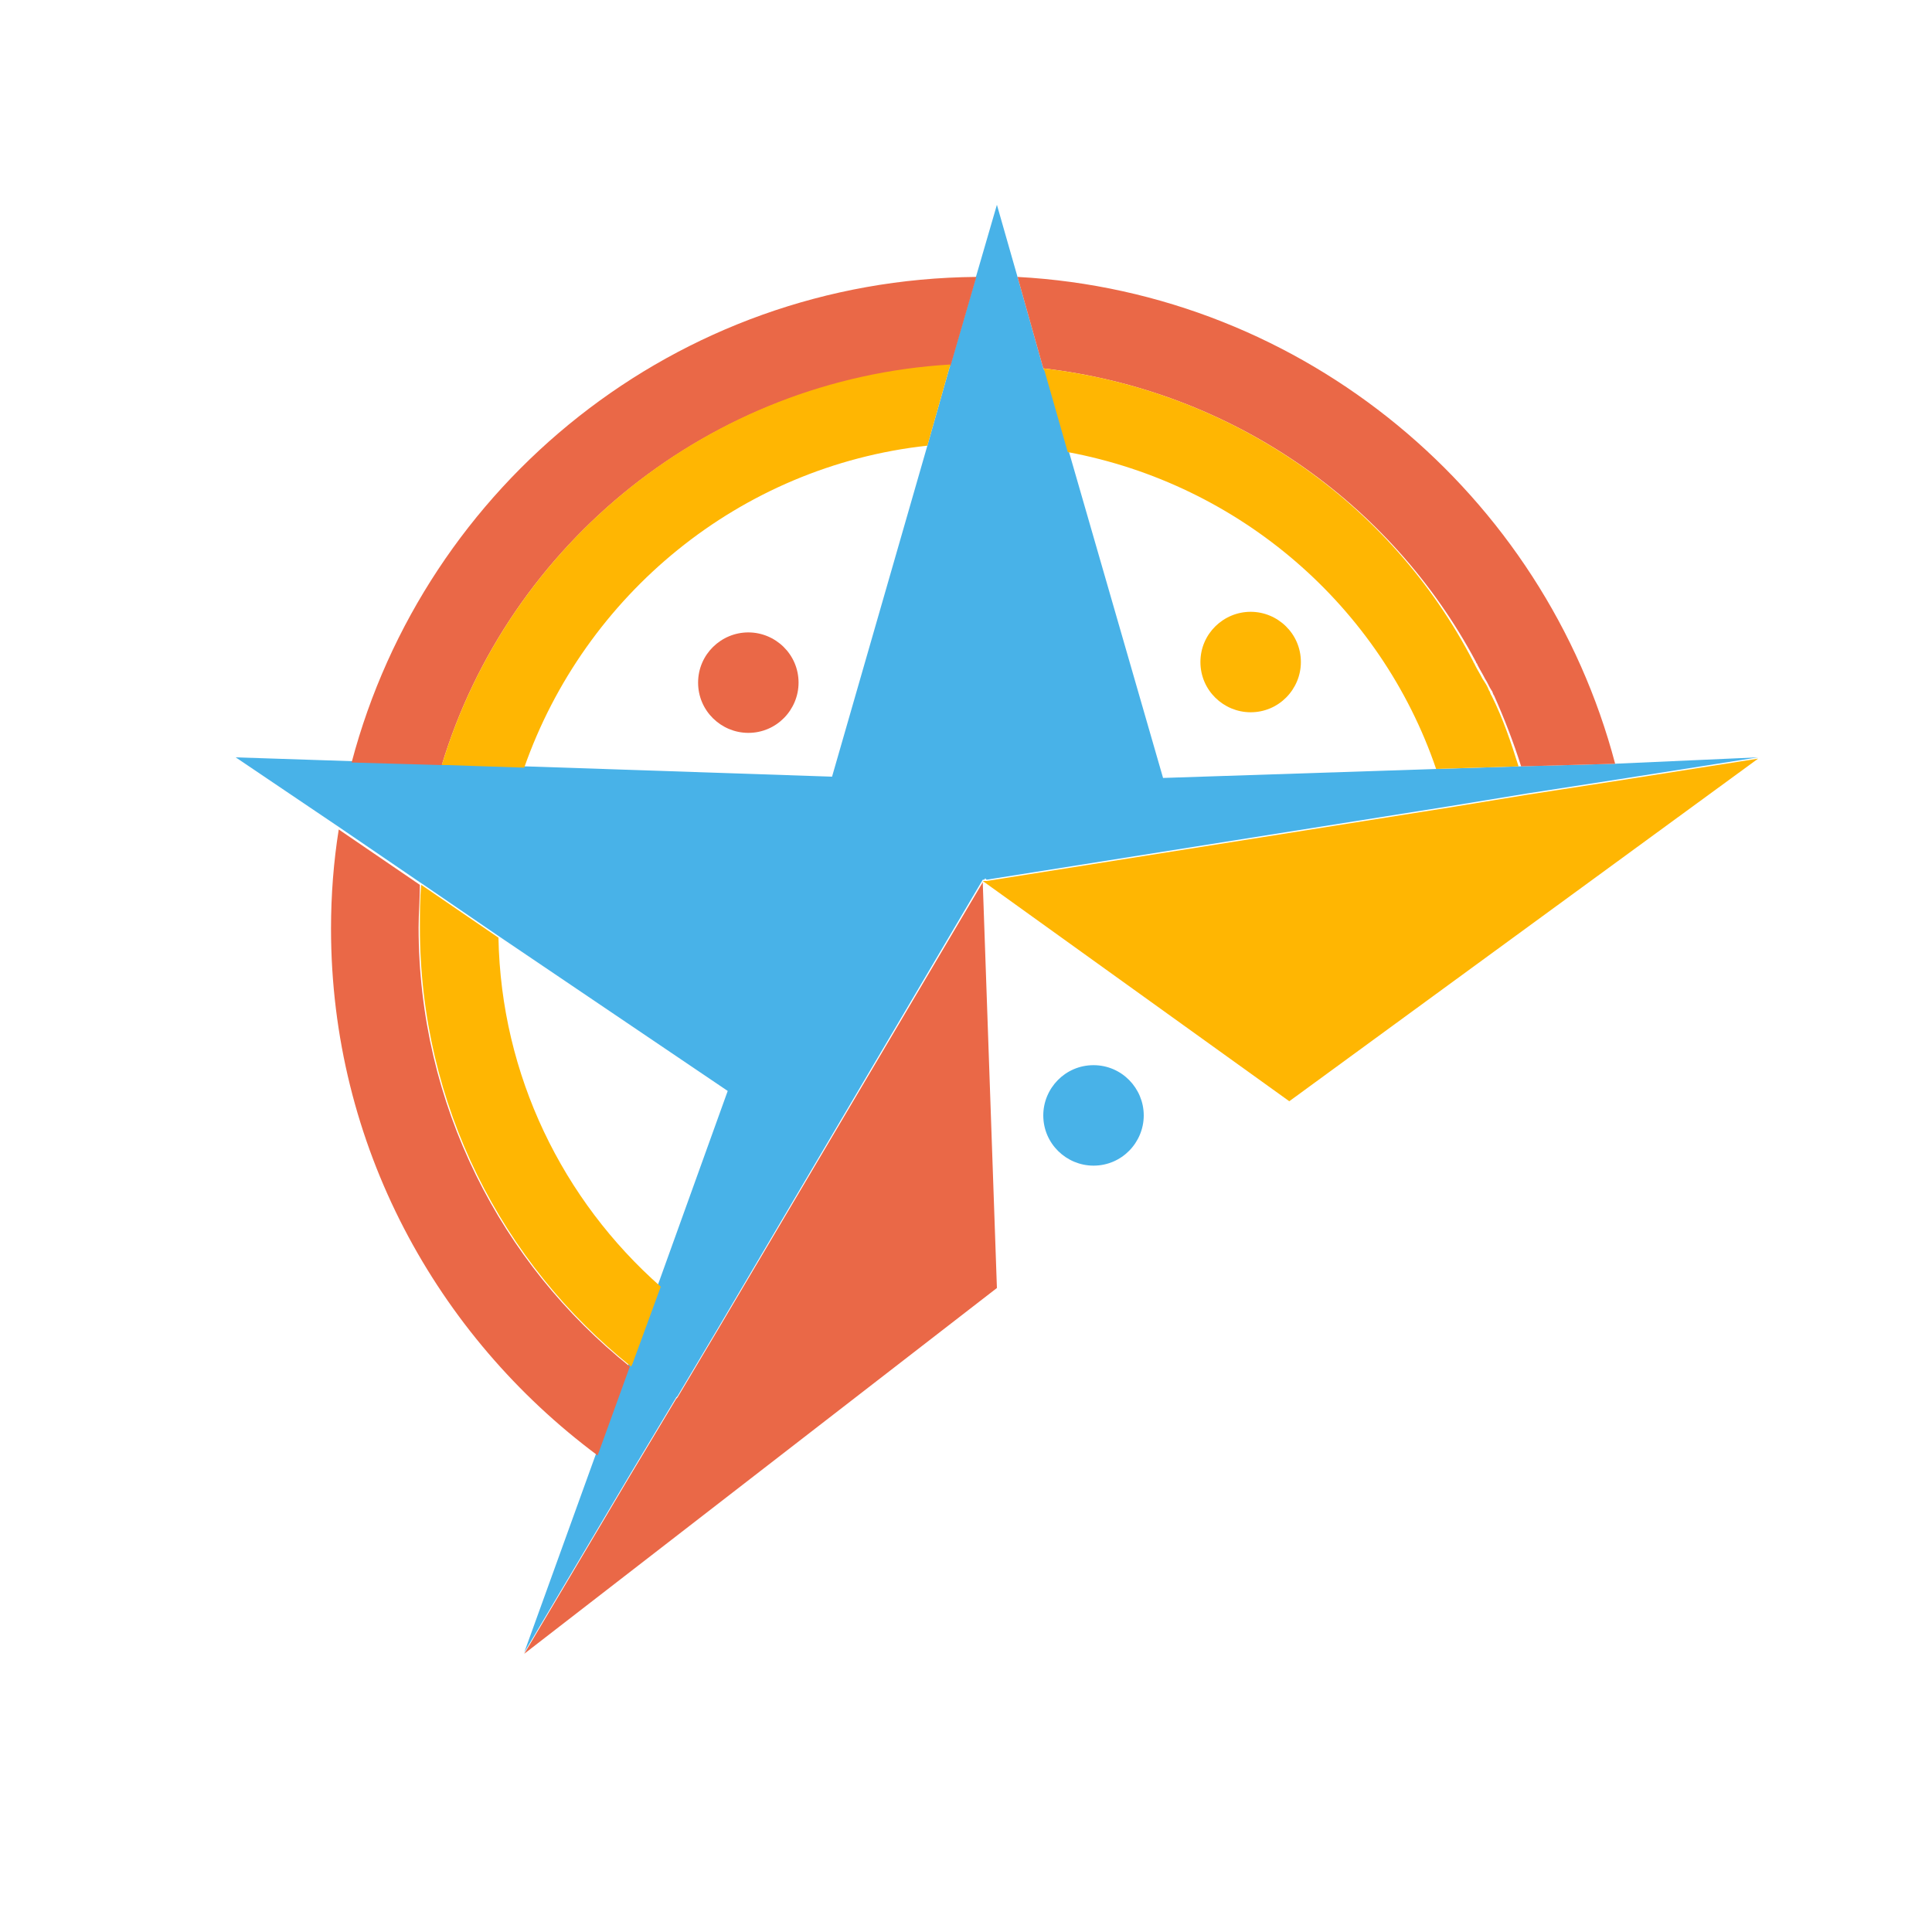<?xml version="1.0" encoding="utf-8"?>
<!-- Generator: Adobe Illustrator 18.1.0, SVG Export Plug-In . SVG Version: 6.00 Build 0)  -->
<svg version="1.1" id="Layer_1" xmlns="http://www.w3.org/2000/svg" xmlns:xlink="http://www.w3.org/1999/xlink" x="0px" y="0px"
	 viewBox="0 0 150 150" enable-background="new 0 0 150 150" xml:space="preserve">
<g>
	<path fill="none" d="M51.2,99.9l5.4-15L38.7,72.8C38.9,83.5,43.7,93.2,51.2,99.9z"/>
	<path fill="none" d="M118,59.5c-0.6-1.9-1.3-3.7-2.1-5.5C116.7,55.8,117.4,57.6,118,59.5L118,59.5z"/>
	<path fill="none" d="M40.7,59.7l23.8,0.8L72,34.7C57.4,36.3,45.4,46.2,40.7,59.7z M58.1,49.1c2.2,0,3.9,1.8,3.9,3.9
		c0,2.2-1.8,3.9-3.9,3.9c-2.2,0-3.9-1.8-3.9-3.9C54.2,50.8,56,49.1,58.1,49.1z"/>
	<path fill="none" d="M115.2,52.7c0.2,0.3,0.3,0.6,0.5,0.9C115.5,53.3,115.4,53,115.2,52.7z"/>
	<path fill="none" d="M82.9,35.1l7.3,25.3l21.3-0.7C107.2,47.1,96.3,37.5,82.9,35.1z M97.2,55.3c-2.2,0-3.9-1.8-3.9-3.9
		c0-2.2,1.8-3.9,3.9-3.9c2.2,0,3.9,1.8,3.9,3.9C101.1,53.6,99.4,55.3,97.2,55.3z"/>
	<path fill="none" d="M114.6,51.4c0,0.1,0.1,0.1,0.1,0.2C114.6,51.5,114.6,51.5,114.6,51.4z"/>
	<path fill="#48B2E8" d="M76.3,68.6L76.3,68.6L76.3,68.6L76.3,68.6z M136.5,58.9l-0.1,0.1L136.5,58.9L136.5,58.9z M125.3,59.3
		l-7.3,0.2l0,0l-6.4,0.2l-21.3,0.7l-7.3-25.3l-1.8-6.2L81,28.6l-2-7.1l-1.6-5.6l-1.6,5.5l-2,6.9l-0.1,0.3l-1.7,6l-7.4,25.7
		l-23.8-0.8l-6-0.2l-0.4,0l-7-0.2l-9.1-0.3l8,5.4l6.3,4.3l0.3,0.2l5.7,3.9l17.9,12.1l-5.4,15l-2.2,6l-0.1,0.2l-2.5,6.9l-5.6,15.5
		l8.2-13.8l3.6-6l0.1-0.1l3.1-5.2l20.6-34.9l0,0l0.1,0l0.1-0.1l0.1,0.1l35.9-5.7l6.1-1l0,0l7.1-1.1l10.8-1.7L125.3,59.3z M84.9,82.7
		c-2.2,0-3.9,1.8-3.9,3.9c0,2.2,1.8,3.9,3.9,3.9c2.2,0,3.9-1.8,3.9-3.9C88.8,84.5,87.1,82.7,84.9,82.7z"/>
	<path fill="#EA6847" d="M73.8,28.4l2-6.9C52.5,21.7,33,37.6,27.3,59.2l7,0.2C39.5,42.2,55.1,29.4,73.8,28.4z M79,21.5l2,7.1
		C95.6,30.3,108,39,114.6,51.4c0,0.1,0.1,0.1,0.1,0.2c0.2,0.4,0.4,0.7,0.6,1.1c0.2,0.3,0.3,0.6,0.5,0.9c0.1,0.1,0.1,0.3,0.2,0.4
		c0.8,1.8,1.5,3.6,2.1,5.5l7.3-0.2C119.9,38.4,101.3,22.7,79,21.5z M48.9,106.1c-10-8-16.4-20.3-16.4-34.1c0-1.1,0.1-2.2,0.1-3.3
		l-6.3-4.3c-0.4,2.5-0.6,5.1-0.6,7.7c0,16.8,8.2,31.6,20.7,40.9L48.9,106.1z M76.3,68.5L76.3,68.5L76.3,68.5L76.3,68.5l-20.6,34.8
		l-3.1,5.2l-0.1,0.1l-3.6,6l-8.2,13.8L77.4,100L76.3,68.5L76.3,68.5z M54.2,53c0,2.2,1.8,3.9,3.9,3.9c2.2,0,3.9-1.8,3.9-3.9
		c0-2.2-1.8-3.9-3.9-3.9C56,49.1,54.2,50.8,54.2,53z"/>
	<path fill="#FFB602" d="M38.7,72.8L33,68.9l-0.3-0.2c-0.1,1.1-0.1,2.2-0.1,3.3c0,13.8,6.4,26.1,16.4,34.1l0.1-0.2l2.2-6
		C43.7,93.2,38.9,83.5,38.7,72.8z M82.9,35.1c13.4,2.5,24.3,12,28.6,24.6l6.4-0.2c-0.6-1.9-1.2-3.7-2.1-5.5
		c-0.1-0.1-0.1-0.3-0.2-0.4c-0.1-0.3-0.3-0.6-0.5-0.9c-0.2-0.4-0.4-0.7-0.6-1.1c0-0.1-0.1-0.1-0.1-0.2C108,39,95.6,30.3,81,28.6
		l0.1,0.2L82.9,35.1z M34.3,59.4l0.4,0l6,0.2c4.7-13.4,16.7-23.4,31.3-25l1.7-6l0.1-0.3C55.1,29.4,39.5,42.2,34.3,59.4z M136.5,58.9
		l-10.8,1.7l-7.1,1.1l0,0l-6.1,1l-35.9,5.7l-0.2,0l-0.1,0l0,0l0,0l0,0l23.8,17.1L136.5,58.9L136.5,58.9L136.5,58.9L136.5,58.9z
		 M93.2,51.4c0,2.2,1.8,3.9,3.9,3.9c2.2,0,3.9-1.8,3.9-3.9c0-2.2-1.8-3.9-3.9-3.9C95,47.5,93.2,49.2,93.2,51.4z"/>
</g>
</svg>
